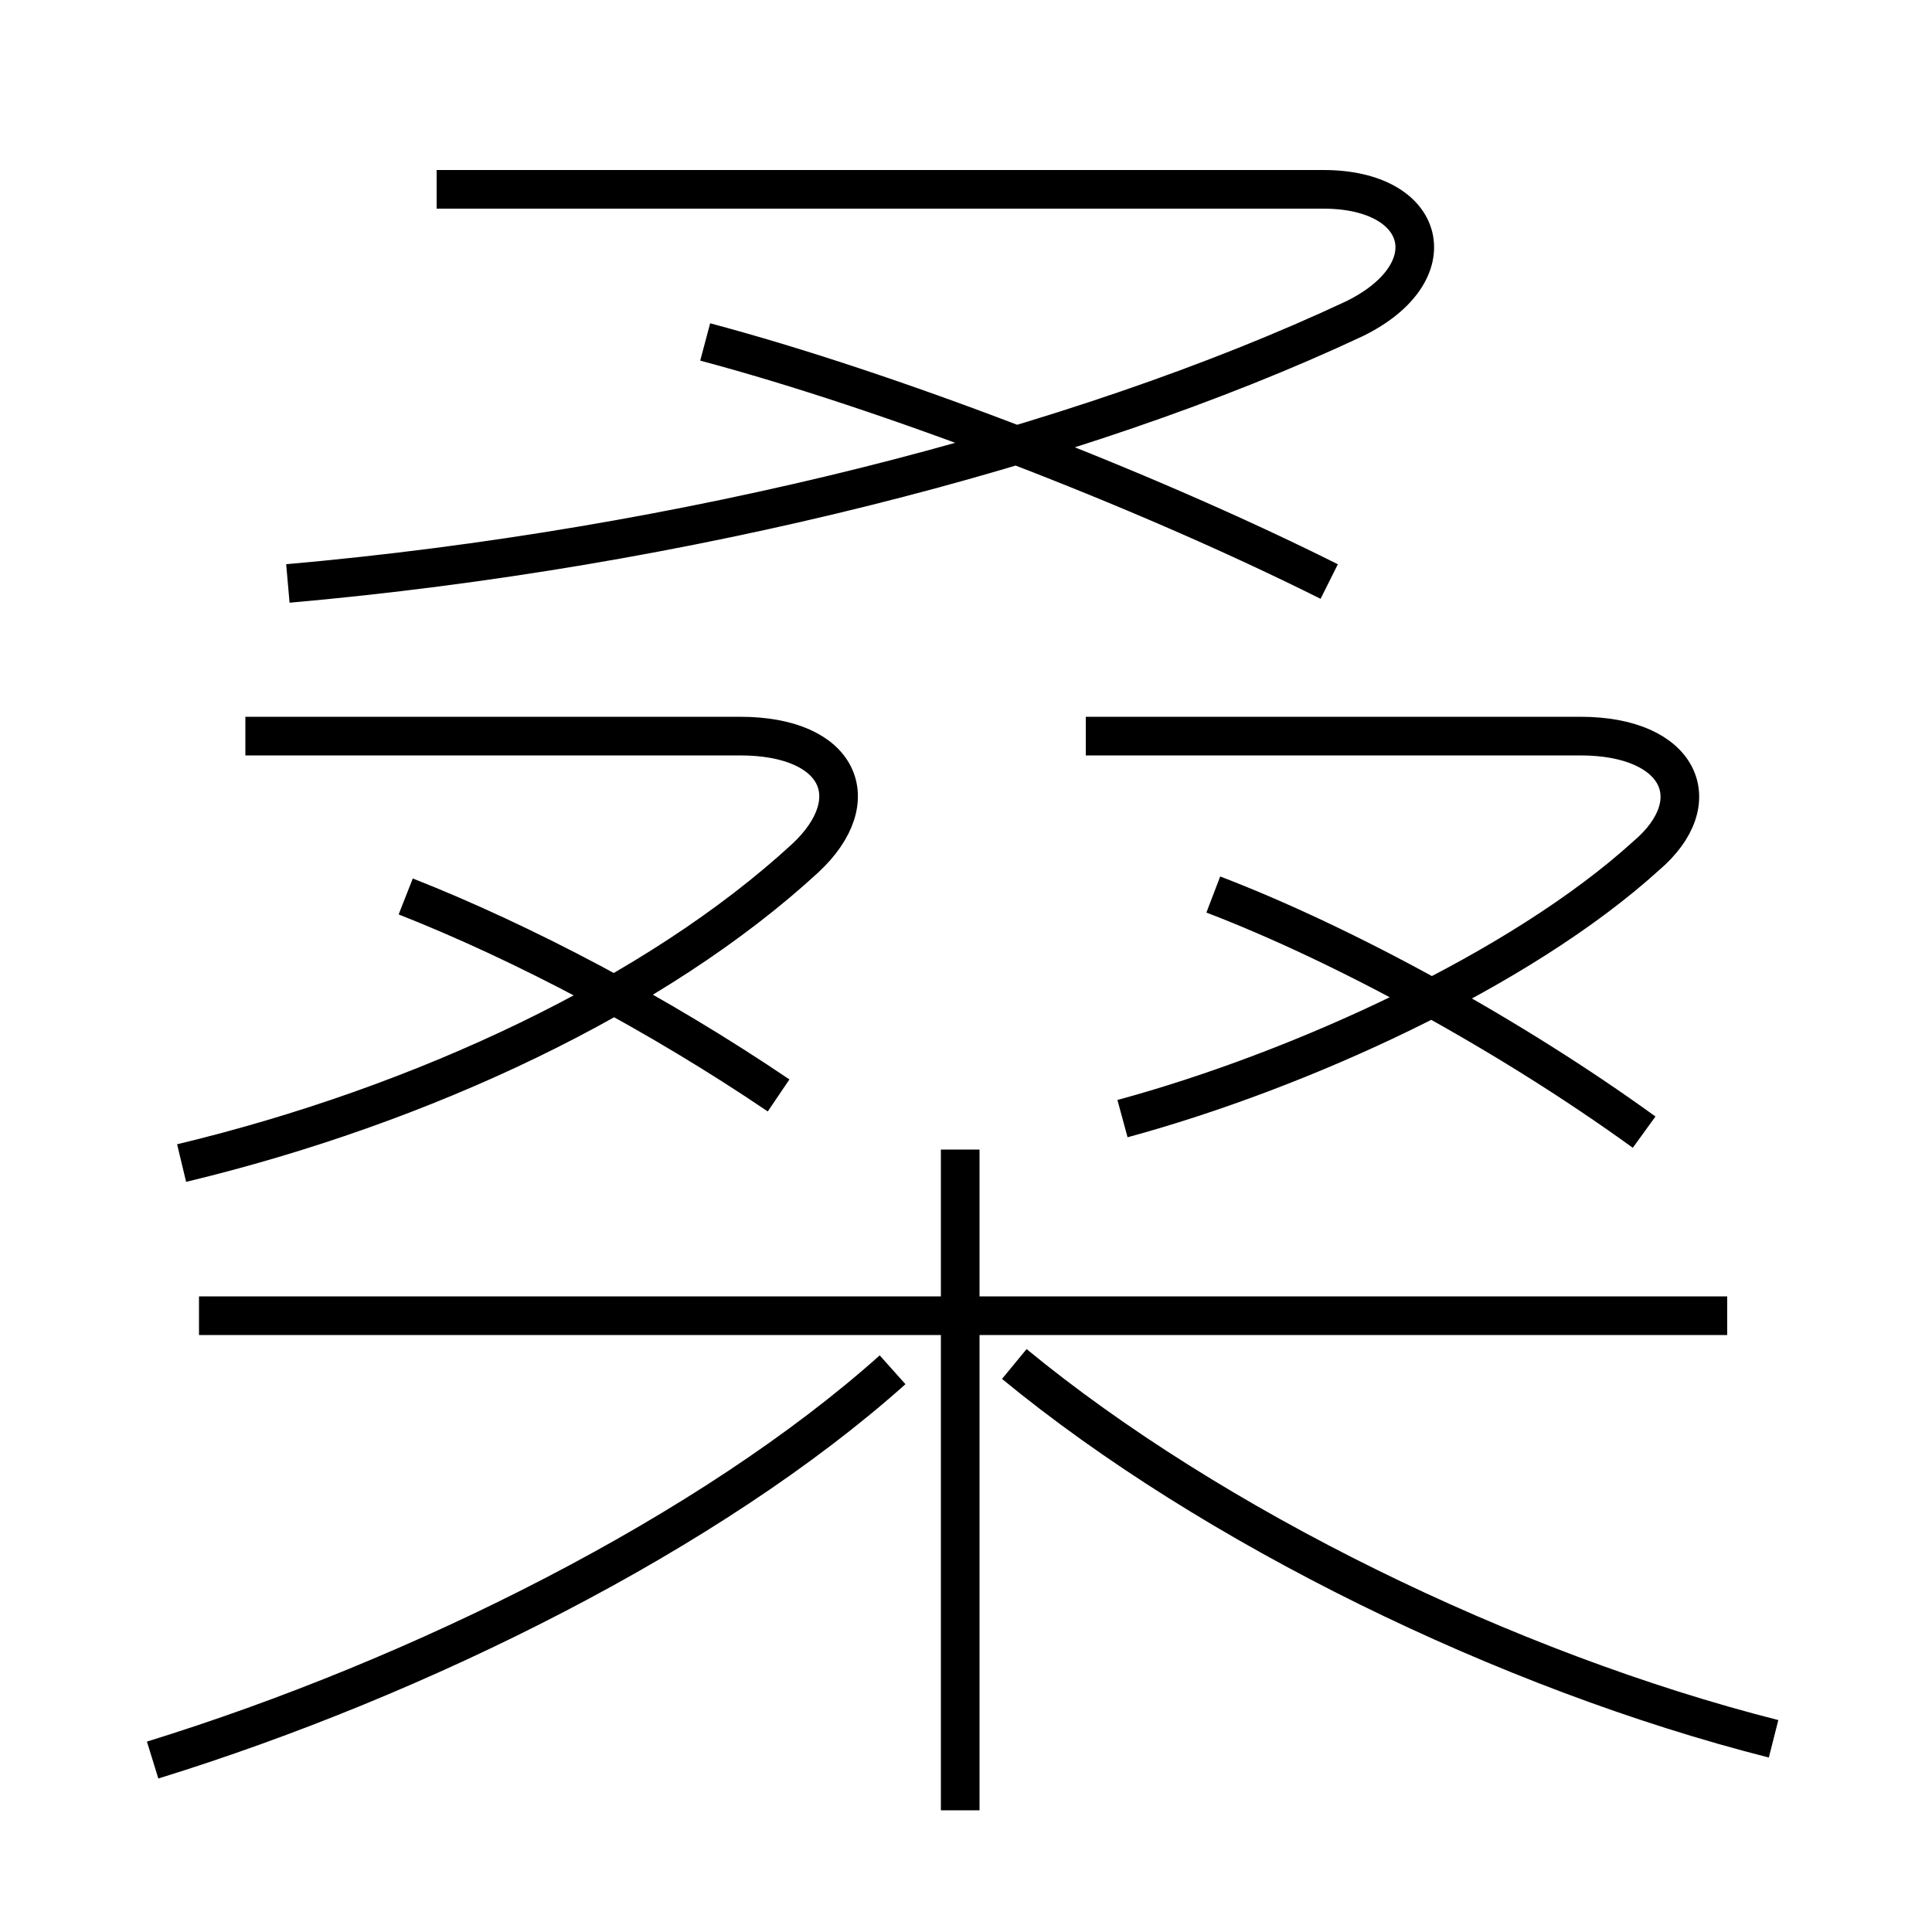 <?xml version='1.0' encoding='utf8'?>
<svg viewBox="0.0 -6.0 50.0 50.0" version="1.1" xmlns="http://www.w3.org/2000/svg">
<rect x="0.0" y="-6.0" width="50.0" height="50.0" fill="#808080" stroke="none"/>
<rect x="-1000" y="-1000" width="2000" height="2000" stroke="white" fill="white"/>
<g style="fill:white;stroke:#000000;  stroke-width:1">
<path d="M 7.45 -28.9 C 17.65 -29.8 27.9 -32.4 35.05 -35.75 C 37.5 -36.95 36.95 -39.1 34.25 -39.1 L 11.3 -39.1 M 3.95 1.55 C 10.9 -0.6 18.4 -4.35 23.1 -8.55 M 24.85 2.85 L 24.85 -14.25 M 4.7 -13.9 C 10.95 -15.4 17.0 -18.25 20.85 -21.8 C 22.45 -23.3 21.75 -24.95 19.15 -24.95 L 6.35 -24.95 M 20.15 -15.65 C 17.05 -17.75 13.55 -19.6 10.5 -20.8 M 44.7 -9.95 L 5.15 -9.95 M 45.9 1.0 C 39.0 -0.75 31.35 -4.5 26.25 -8.7 M 42.55 -14.7 C 39.1 -17.2 34.8 -19.55 31.4 -20.85 M 29.05 -15.05 C 33.65 -16.3 39.35 -18.9 42.6 -21.85 C 44.25 -23.25 43.5 -24.95 40.9 -24.95 L 28.1 -24.95 M 34.4 -28.95 C 29.5 -31.4 22.95 -33.9 18.25 -35.15" transform="translate(0.0 38.0)" />
</g>
</svg>